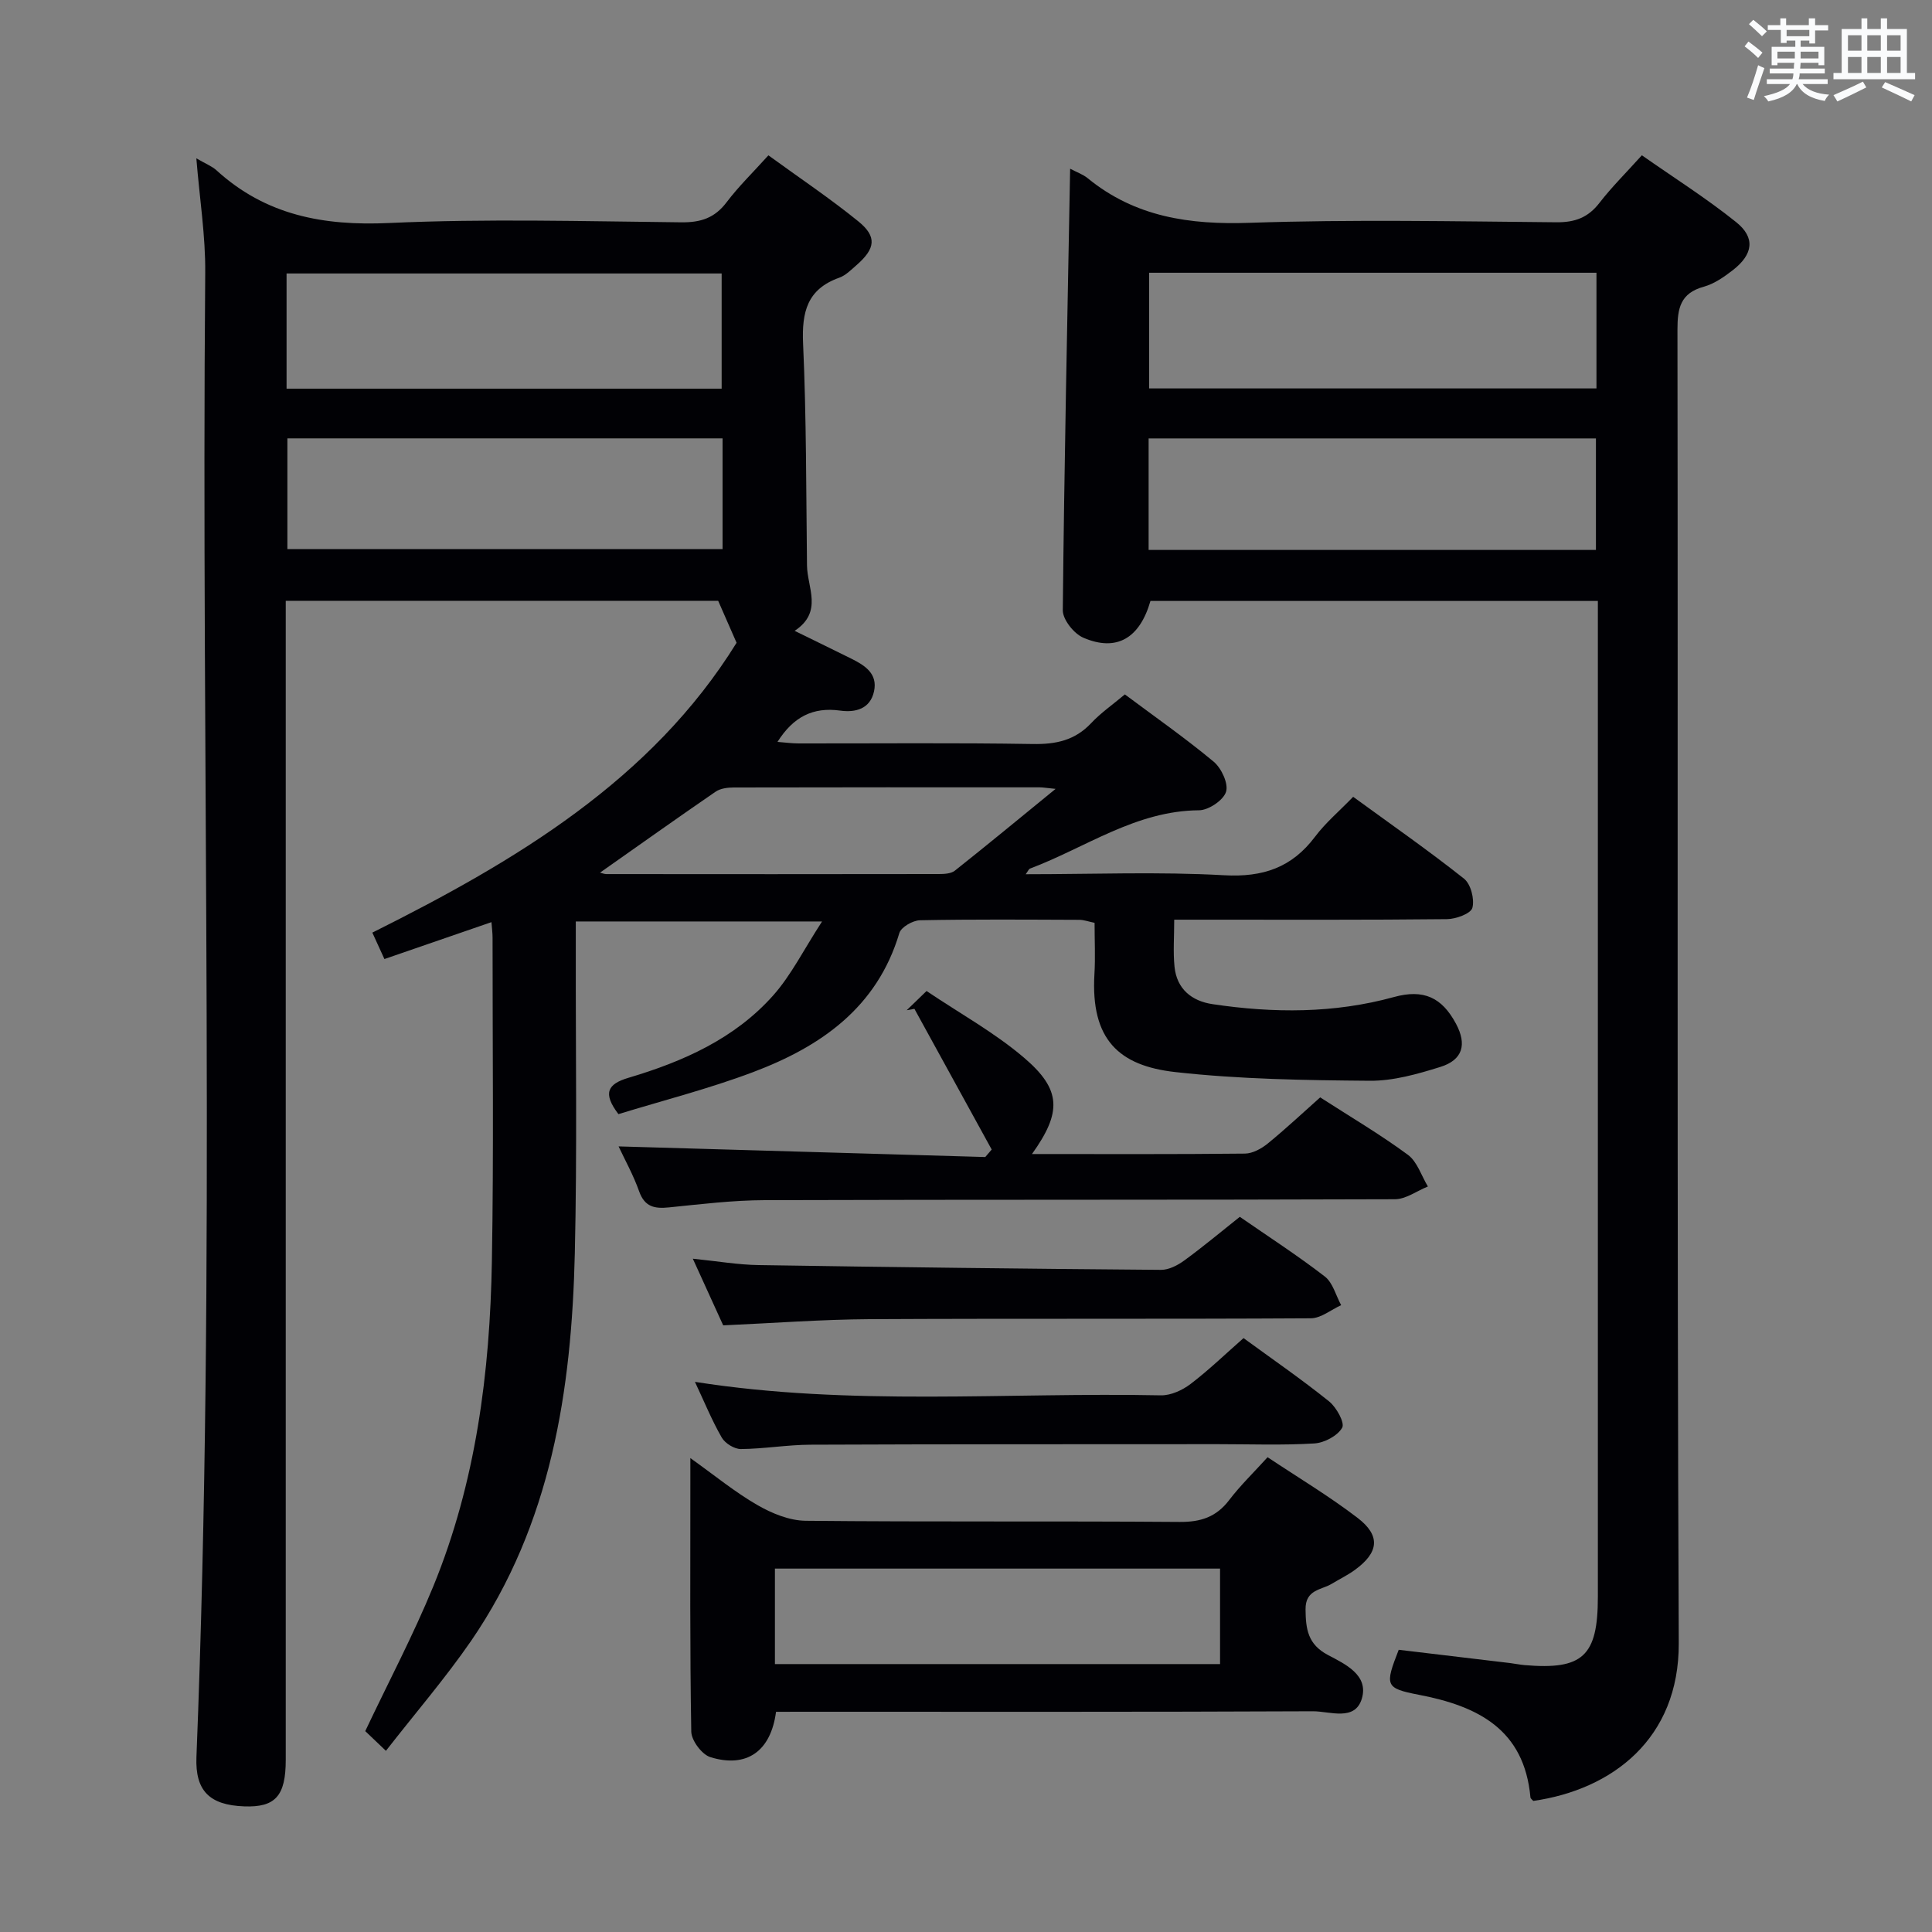 <svg enable-background="new 0 0 400 400" viewBox="0 0 400 400" xmlns="http://www.w3.org/2000/svg"><rect x="0" y="0" width="400" height="400" fill="#808080" stroke="none"/><g fill="#010105"><path d="m40.65 32.78c1.94 1.14 3.22 1.62 4.16 2.47 10.22 9.33 22.18 11.55 35.78 10.92 20.12-.92 40.32-.35 60.48-.14 4.03.04 6.9-.9 9.36-4.15 2.48-3.28 5.47-6.18 8.66-9.72 6.39 4.65 12.73 8.89 18.63 13.68 3.89 3.16 3.52 5.63-.35 9.02-1.13.98-2.27 2.16-3.62 2.64-6.63 2.36-7.77 7.1-7.48 13.63.69 15.29.63 30.62.81 45.94.05 4.58 3.38 9.61-2.56 13.54 4.38 2.15 8.08 3.94 11.76 5.77 2.79 1.39 5.47 3.09 4.68 6.75-.8 3.68-3.88 4.43-7.03 3.99-5.6-.77-9.67 1.28-12.96 6.48 1.64.13 3.01.32 4.38.32 16.16.02 32.33-.15 48.49.12 4.79.08 8.71-.75 12.07-4.32 2.02-2.15 4.5-3.86 6.98-5.95 6.25 4.66 12.52 9.05 18.39 13.93 1.6 1.34 3.09 4.53 2.56 6.23-.54 1.75-3.61 3.81-5.58 3.83-13.11.08-23.49 7.74-35.03 12.08-.23.09-.36.46-.87 1.16 13.92 0 27.53-.55 41.06.21 8.06.45 14.04-1.58 18.85-7.98 2.18-2.9 5.02-5.29 7.89-8.26 7.83 5.71 15.57 11.1 22.95 16.95 1.41 1.12 2.21 4.26 1.73 6.04-.33 1.2-3.4 2.32-5.26 2.34-16.66.18-33.33.11-49.99.11-1.98 0-3.95 0-6.48 0 0 3.53-.25 6.66.06 9.73.46 4.62 3.56 7.12 7.88 7.76 12.6 1.88 25.15 1.94 37.57-1.48 6.11-1.68 9.91.07 12.83 5.54 2.29 4.28 1.41 7.49-3.25 8.94-4.72 1.47-9.72 2.9-14.58 2.86-13.44-.11-26.95-.31-40.29-1.8-11.65-1.3-17.54-6.71-16.74-20.28.21-3.46.03-6.95.03-10.62-1.29-.26-2.22-.62-3.15-.62-11-.04-22-.13-32.99.09-1.49.03-3.91 1.41-4.28 2.65-4.61 15.45-16.28 23.51-30.28 28.79-9.12 3.44-18.63 5.86-27.88 8.7-3.3-4.34-2.26-6.24 2.1-7.53 11.28-3.35 21.98-8.09 29.95-17.06 3.73-4.2 6.29-9.43 10.11-15.3-18.1 0-34.3 0-50.99 0v5.69c-.04 21 .29 42-.2 62.99-.66 28.41-4.89 56.06-21.44 80.22-5.37 7.79-11.57 14.98-17.67 22.81-1.97-1.89-3.27-3.12-4.28-4.08 4.84-10.23 9.96-19.9 14.09-29.98 8.82-21.52 11.73-44.26 12.13-67.31.39-22.32.13-44.66.14-66.99 0-.95-.13-1.9-.23-3.21-7.47 2.58-14.64 5.05-22.16 7.64-.86-1.88-1.58-3.46-2.5-5.47 29.81-14.88 57.84-31.63 75.41-60.01-1.33-3.03-2.45-5.58-3.81-8.69-29.12 0-59.02 0-89.53 0v6.5 233.47c0 7.47-2.15 9.87-8.6 9.63-7.21-.26-10.16-3.25-9.89-10.2 4.08-102.42.95-204.89 1.82-307.34.07-7.6-1.15-15.21-1.84-23.67zm18.68 47.69h90.08c0-8.23 0-16.1 0-23.85-30.26 0-60.11 0-90.08 0zm.17 10.29v22.92h90.1c0-7.73 0-15.15 0-22.92-30.09 0-59.95 0-90.1 0zm64.73 89.91c.45.11.88.3 1.31.3 22.95.02 45.9.03 68.84-.01 1.11 0 2.51-.07 3.3-.69 6.69-5.3 13.27-10.74 20.87-16.94-2.08-.21-2.68-.32-3.28-.32-21.12-.01-42.24-.02-63.36.03-1.26 0-2.76.19-3.75.87-8 5.49-15.9 11.11-23.93 16.76z"/><path d="m221.56 34.93c1.39.74 2.67 1.17 3.65 1.98 9.84 8.04 21.12 9.65 33.56 9.22 21.14-.72 42.32-.3 63.47-.11 3.86.03 6.57-.98 8.92-4.03 2.53-3.27 5.5-6.21 8.77-9.84 6.62 4.64 13.35 8.89 19.52 13.84 4.02 3.22 3.52 6.67-.67 9.93-1.82 1.41-3.86 2.84-6.03 3.44-4.83 1.34-5.46 4.41-5.45 8.92.13 90.64-.12 181.28.27 271.92.08 19.83-13.82 30.34-30.12 32.66-.21-.24-.57-.48-.59-.74-1.28-14.08-10.86-18.88-23.09-21.23-7.05-1.36-7.06-1.93-4.18-9.32 7.62.91 15.34 1.83 23.06 2.75.99.12 1.97.33 2.97.42 12.09 1.04 15.2-1.86 15.2-14.11 0-66.65 0-133.29 0-199.94 0-1.97 0-3.94 0-6.27-31.14 0-61.88 0-92.63 0-2.21 7.7-6.99 10.59-13.9 7.61-1.94-.83-4.27-3.75-4.25-5.69.3-30.27.95-60.56 1.52-91.41zm108.97 21.54c-31 0-61.7 0-92.62 0v23.95h92.62c0-8.17 0-15.92 0-23.95zm-.11 57.39c0-7.64 0-15.18 0-23.09-30.85 0-61.67 0-92.61 0v23.09z"/><path d="m160.67 354.41c-1.08 8.21-6.11 11.7-13.59 9.39-1.76-.54-3.93-3.44-3.96-5.29-.3-17.32-.19-34.65-.19-51.97 0-1.15 0-2.31 0-4.66 5.09 3.63 9.26 7.07 13.89 9.73 2.98 1.72 6.61 3.21 9.97 3.25 25.82.26 51.64.04 77.46.24 4.38.03 7.58-1.03 10.25-4.54 2.3-3.02 5.07-5.69 7.94-8.86 6.33 4.22 12.74 8.05 18.63 12.56 4.83 3.7 4.41 7.17-.58 10.79-1.47 1.07-3.13 1.87-4.7 2.82-2.21 1.35-5.53 1.18-5.49 5.33.04 4.09.47 7.24 4.62 9.44 3.52 1.87 8.51 4.13 7.03 9.06-1.43 4.74-6.62 2.59-10.11 2.6-34.98.16-69.96.1-104.95.1-1.98.01-3.95.01-6.22.01zm-.23-9.88h92.16c0-6.81 0-13.22 0-19.77-30.88 0-61.42 0-92.16 0z"/><path d="m213.66 238.93c15.12 0 29.61.07 44.09-.09 1.6-.02 3.43-1.03 4.73-2.09 3.73-3.04 7.24-6.34 10.85-9.55 6.24 4.02 12.42 7.66 18.16 11.89 1.94 1.43 2.79 4.33 4.14 6.56-2.28.92-4.55 2.63-6.83 2.64-43.48.16-86.96.05-130.45.19-6.62.02-13.25.83-19.85 1.5-2.98.3-5.02-.09-6.17-3.32-1.21-3.4-2.99-6.6-4.26-9.31 25.3.73 50.61 1.47 75.92 2.2.44-.52.88-1.03 1.33-1.55-5.33-9.71-10.67-19.42-16-29.13-.53.1-1.07.19-1.6.29 1.17-1.13 2.34-2.26 4.11-3.98 6.91 4.65 14.1 8.61 20.21 13.83 7.75 6.62 7.8 11.27 1.62 19.92z"/><path d="m257.46 277.04c6 4.38 12.02 8.53 17.71 13.1 1.52 1.22 3.3 4.44 2.71 5.46-.96 1.68-3.7 3.13-5.77 3.25-6.63.4-13.3.15-19.96.15-28.12.02-56.24-.01-84.36.11-4.8.02-9.6.86-14.4.9-1.35.01-3.27-1.18-3.96-2.38-2.05-3.57-3.62-7.42-5.55-11.53 32.34 5.08 64.45 2.14 96.47 2.79 2.05.04 4.44-1.06 6.13-2.34 3.83-2.92 7.3-6.28 10.98-9.51z"/><path d="m149.73 274.4c-1.85-4.07-3.89-8.53-6.29-13.8 5.13.52 9.37 1.26 13.62 1.32 27.77.44 55.54.77 83.32.99 1.62.01 3.46-.95 4.84-1.96 3.88-2.83 7.57-5.92 11.47-9.02 5.95 4.12 11.96 8 17.6 12.36 1.66 1.28 2.28 3.91 3.38 5.93-2.09.95-4.18 2.71-6.28 2.72-30.46.18-60.92.02-91.38.18-9.93.06-19.86.82-30.28 1.28z"/></g><path d="m361.2 9.6.8-1c.9.7 1.9 1.4 2.9 2.3l-.9 1.1c-1-1-2-1.8-2.8-2.4zm.5 10.6c.9-2.1 1.6-4.3 2.3-6.7.4.2.8.4 1.3.6-.7 2.1-1.5 4.3-2.2 6.6zm.4-15.2.9-.9c1 .8 2 1.6 2.8 2.4l-1 1c-.9-.9-1.8-1.7-2.7-2.5zm12.5-1.2h1.2v1.4h2.7v1.1h-2.7v2.7h-1.2v-.6h-1.8v1.3h4.9v3.8h-1.2v-.5h-3.7c0 .4-.1.9-.1 1.2h5.1v1h-5.2c0 .5-.1.9-.2 1.2h6v1h-5.2c1.1 1.3 2.9 2 5.5 2.2-.4.4-.7.8-.9 1.3-2.9-.5-4.8-1.6-5.7-3.5h-.1c-.8 1.7-2.7 2.9-5.9 3.6-.2-.4-.6-.8-.9-1.1 2.8-.6 4.6-1.4 5.4-2.5h-4.8v-1h5.3c.1-.3.2-.7.2-1.2h-4.9v-1h5c0-.4 0-.8.1-1.2h-3.5v.5h-1.2v-3.8h4.9v-1.3h-1.8v.5h-1.2v-2.7h-2.7v-1h2.6v-1.4h1.2v1.4h4.7v-1.4zm-6.6 8.3h3.6c0-.4 0-.9 0-1.4h-3.6zm1.9-4.6h4.7v-1.3h-4.7zm6.6 3.2h-3.7v1.4h3.7z" fill="#fafbfc"/><path d="m385.3 3.8h1.3v2.2h2.8v-2.2h1.3v2.2h4.1v9.1h1.7v1.3h-16.9v-1.3h1.7v-9.1h4.1v-2.2zm.4 13.1.7 1.2c-1.8.9-3.8 1.9-6 2.9-.2-.4-.5-.8-.8-1.3 2.3-1 4.3-1.9 6.1-2.8zm-3.1-6.4h2.8v-3.2h-2.8zm0 4.6h2.8v-3.3h-2.8zm4-4.6h2.8v-3.2h-2.8zm0 4.6h2.8v-3.3h-2.8zm3.7 1.9c2.1.9 4.1 1.8 6.1 2.7l-.7 1.3c-2.2-1.1-4.2-2-6.1-2.9zm3.2-9.7h-2.8v3.2h2.8zm-2.8 7.8h2.8v-3.3h-2.8z" fill="#fafbfc"/></svg>